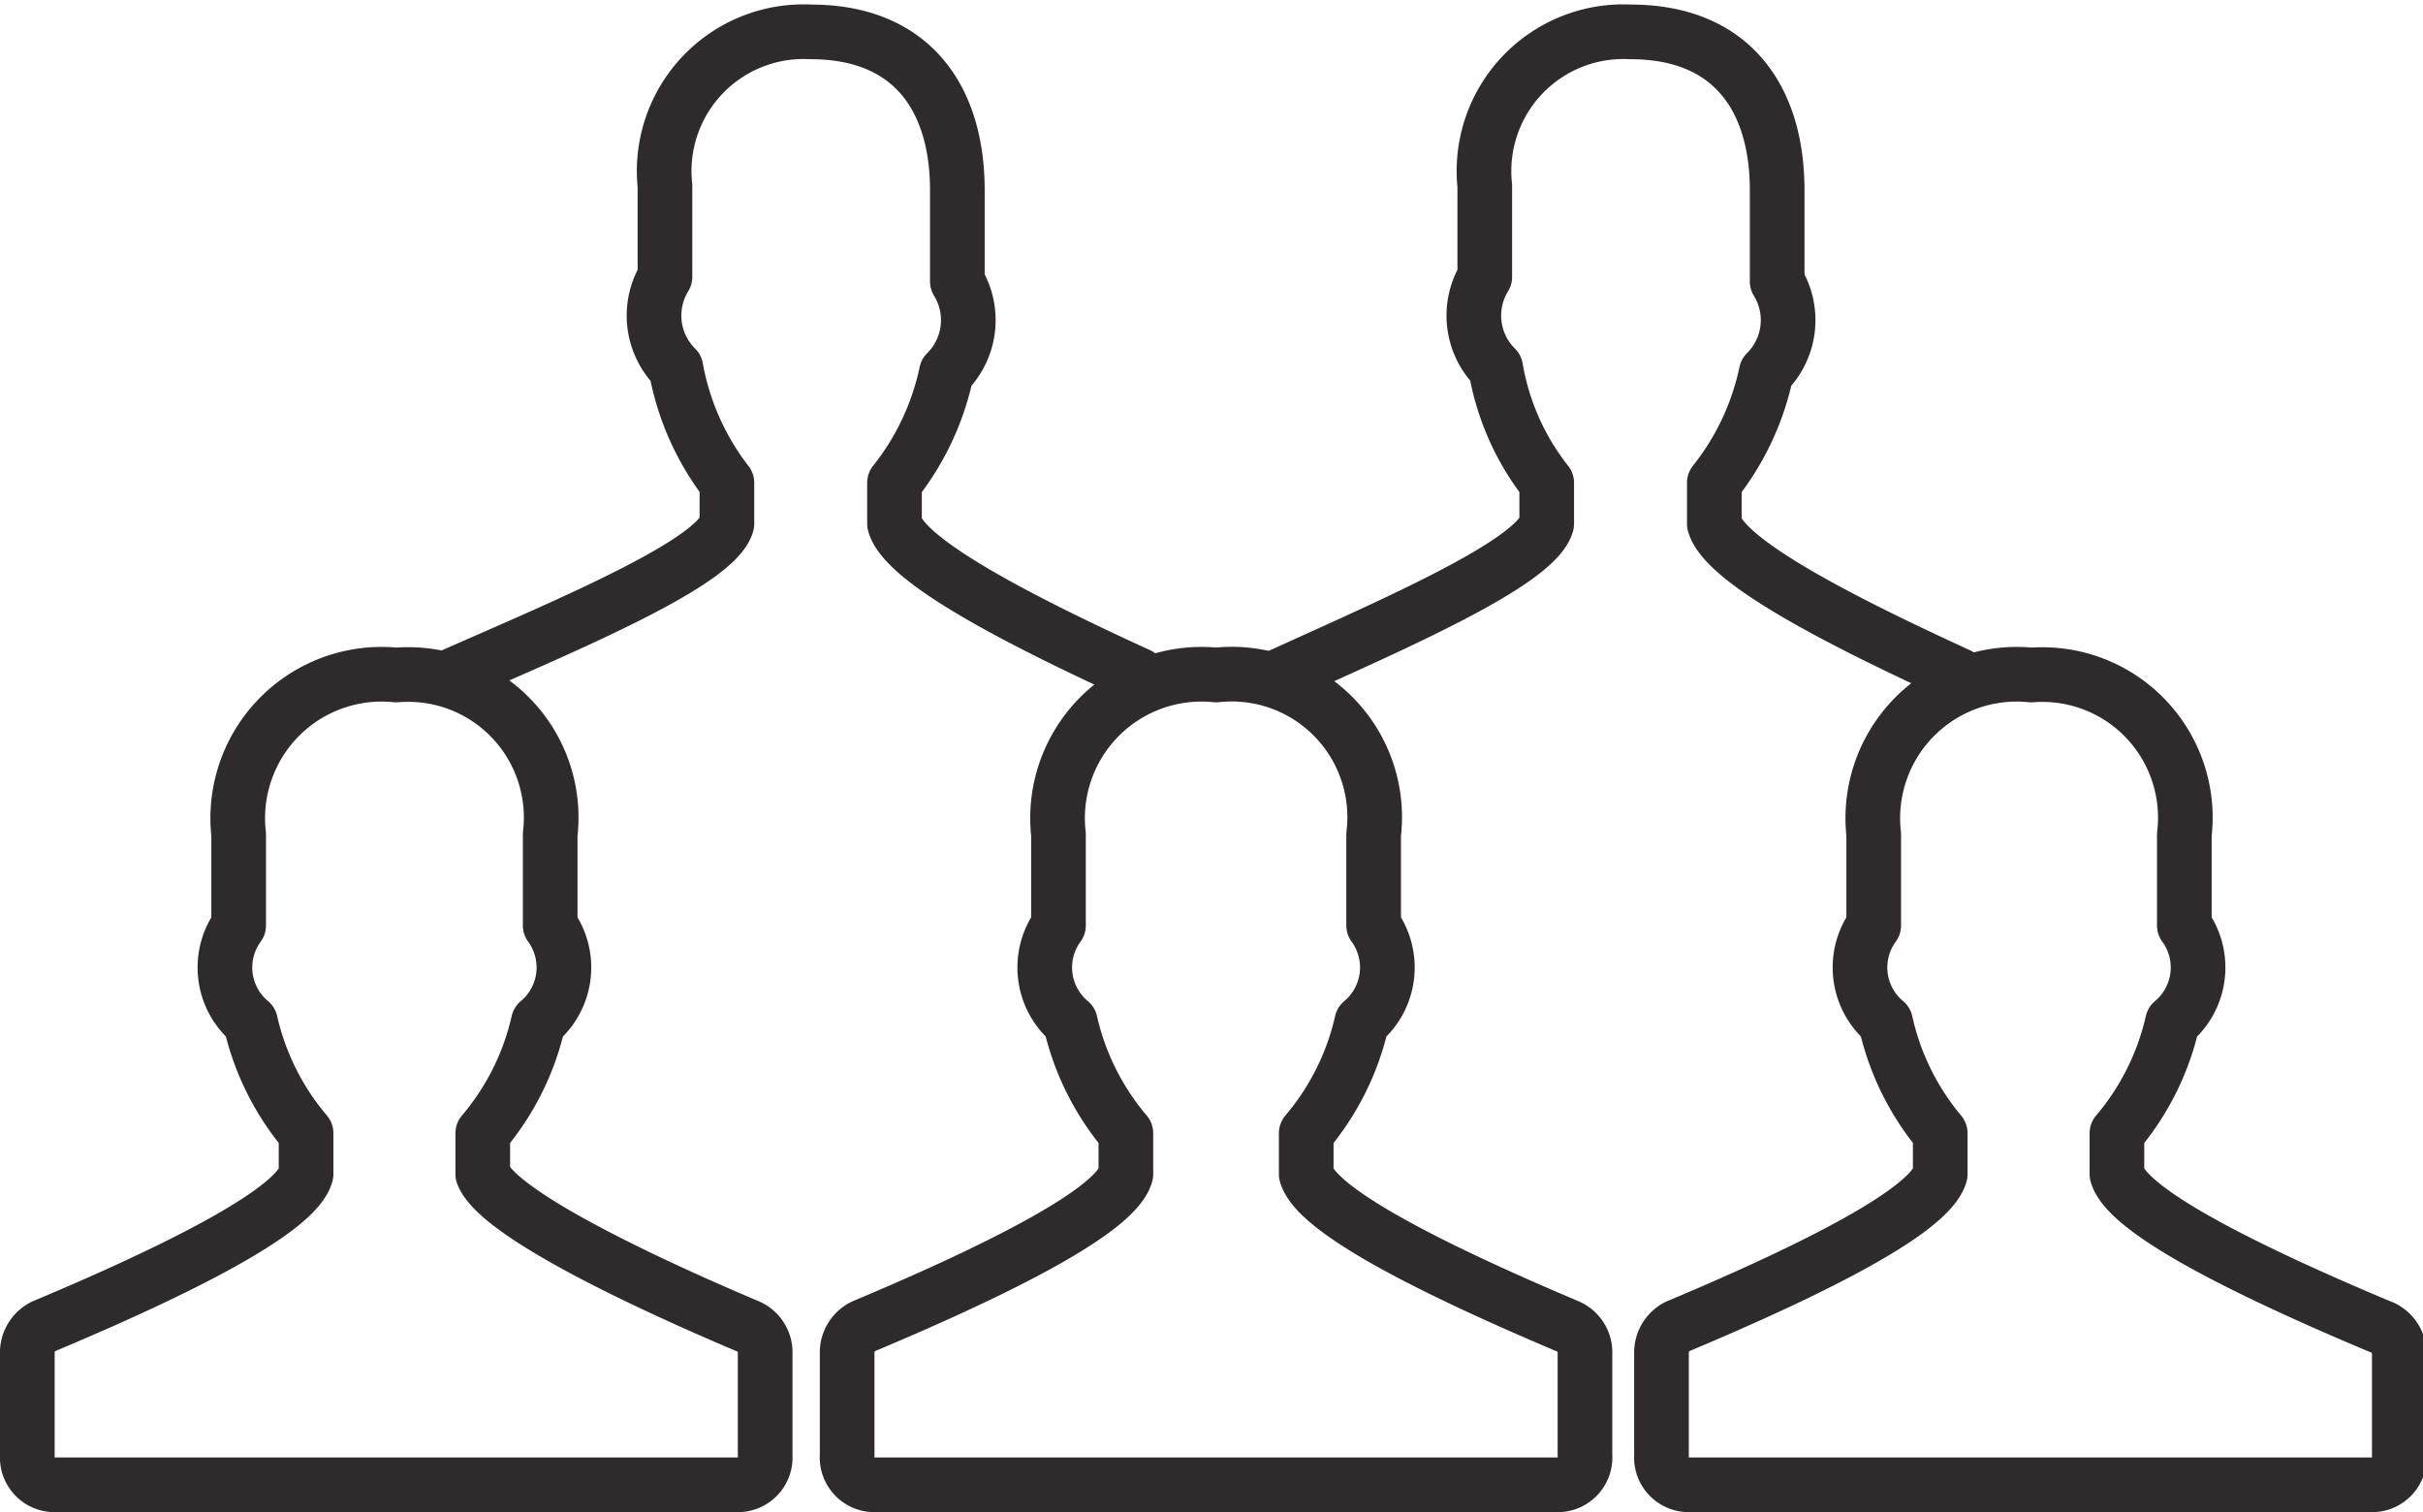 <svg xmlns="http://www.w3.org/2000/svg" xmlns:xlink="http://www.w3.org/1999/xlink" viewBox="0 0 26.6 16.6"><defs><style>.cls-1,.cls-3{fill:none;}.cls-2{clip-path:url(#clip-path);}.cls-3{stroke:#2f2b2c;stroke-linecap:round;stroke-linejoin:round;stroke-width:0.6px;}</style><clipPath id="clip-path" transform="translate(-0.7 -0.7)"><rect class="cls-1" width="28" height="18"/></clipPath></defs><title>Asset 7</title><g id="Layer_2" data-name="Layer 2"><g id="Layer_1-2" data-name="Layer 1"><g class="cls-2"><path class="cls-3" d="M8.91,15.26C7.61,14.71,6.16,14,6,13.59v-.45a2.86,2.86,0,0,0,.61-1.22.78.78,0,0,0,.13-1.06v-1A1.57,1.57,0,0,0,5.05,8.11,1.58,1.58,0,0,0,3.32,9.86v1a.78.78,0,0,0,.13,1.06,2.86,2.86,0,0,0,.61,1.22v.45c-.12.43-1.57,1.12-2.88,1.67a.32.32,0,0,0-.18.3v1.12a.3.3,0,0,0,.29.32H8.81a.3.3,0,0,0,.29-.32V15.56A.31.31,0,0,0,8.91,15.26Z" transform="translate(-0.7 -0.7)"/><path class="cls-3" d="M17.91,15.26c-1.3-.55-2.75-1.24-2.87-1.67v-.45a2.86,2.86,0,0,0,.61-1.22.78.78,0,0,0,.13-1.06v-1a1.57,1.57,0,0,0-1.73-1.75,1.58,1.58,0,0,0-1.73,1.75v1a.78.78,0,0,0,.13,1.06,2.86,2.86,0,0,0,.61,1.22v.45c-.12.43-1.57,1.12-2.88,1.67a.32.32,0,0,0-.18.3v1.12a.3.3,0,0,0,.29.32h7.52a.3.3,0,0,0,.29-.32V15.56A.31.31,0,0,0,17.91,15.26Z" transform="translate(-0.7 -0.7)"/><path class="cls-3" d="M13.2,8.11C12,7.56,10.64,6.88,10.52,6.45V6a2.9,2.9,0,0,0,.57-1.21.81.81,0,0,0,.12-1v-1c0-1-.49-1.74-1.61-1.74A1.53,1.53,0,0,0,8,2.74v1a.81.81,0,0,0,.12,1A2.9,2.9,0,0,0,8.68,6v.45c-.12.43-1.75,1.11-3,1.66" transform="translate(-0.7 -0.7)"/><path class="cls-3" d="M22.2,8.11C21,7.56,19.64,6.88,19.52,6.45V6a2.9,2.9,0,0,0,.57-1.21.81.81,0,0,0,.12-1v-1c0-1-.49-1.74-1.61-1.74A1.53,1.53,0,0,0,17,2.74v1a.81.81,0,0,0,.12,1A2.78,2.78,0,0,0,17.68,6v.45c-.12.43-1.7,1.11-2.91,1.66" transform="translate(-0.7 -0.7)"/><path class="cls-3" d="M26.82,15.26c-1.31-.55-2.76-1.24-2.88-1.67v-.45a2.86,2.86,0,0,0,.61-1.22.78.78,0,0,0,.13-1.06v-1A1.57,1.57,0,0,0,23,8.11a1.58,1.58,0,0,0-1.73,1.75v1a.78.78,0,0,0,.13,1.06A2.86,2.86,0,0,0,22,13.14v.45c-.12.43-1.57,1.12-2.88,1.67a.32.32,0,0,0-.18.3v1.12a.3.3,0,0,0,.29.32h7.52a.3.3,0,0,0,.29-.32V15.56A.32.32,0,0,0,26.82,15.26Z" transform="translate(-0.7 -0.7)"/></g></g></g></svg>